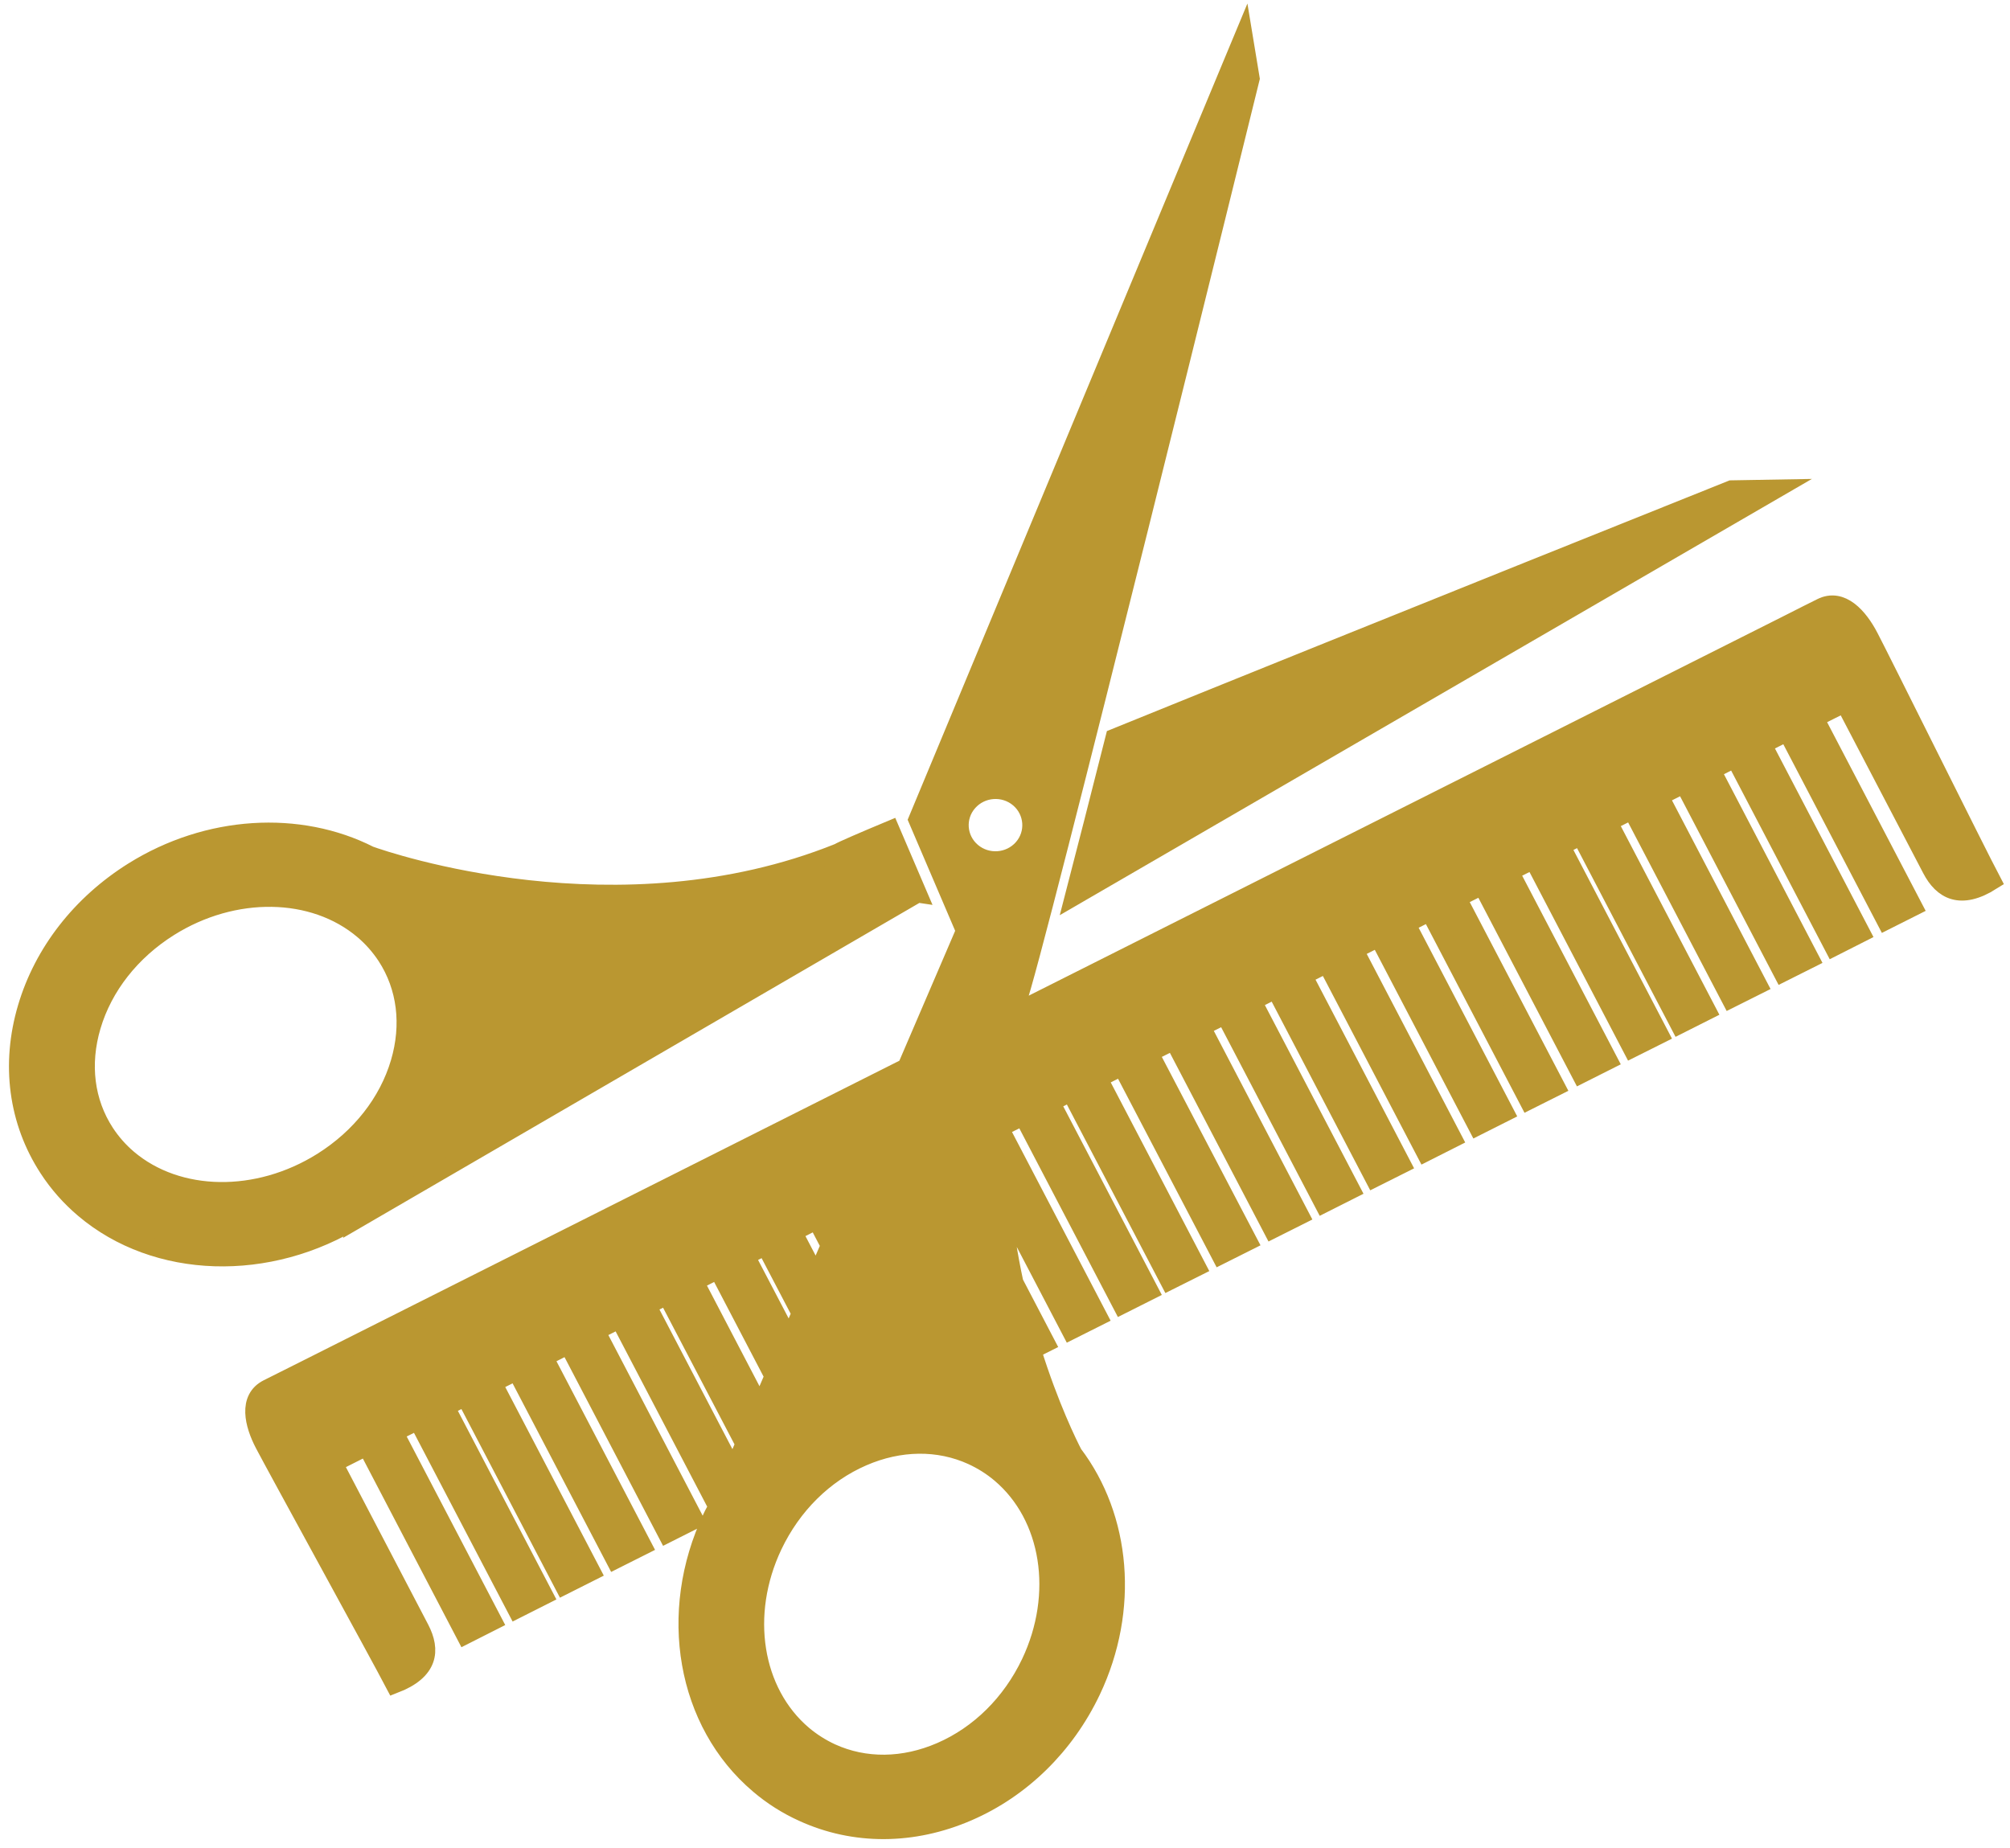 <svg width="112" height="103" viewBox="0 0 112 103" fill="none" xmlns="http://www.w3.org/2000/svg">
<path d="M104.168 35.5C103.583 34.376 102.614 33.271 101.482 33.842C101.427 33.867 101.162 34.004 100.737 34.214C100.407 34.379 100.006 34.584 99.479 34.851L56.544 56.443C56.592 56.246 56.621 56.056 56.677 55.863C57.479 53.977 69.691 4.374 69.691 4.374L69.299 2L51.118 45.685L53.767 51.877L50.501 59.483L16.909 76.377C15.706 76.984 14.998 77.338 14.912 77.378C13.78 77.952 14.124 79.374 14.709 80.488C15.294 81.613 21.179 92.334 21.983 93.876C23.927 93.128 24.042 91.977 23.415 90.772C22.784 89.571 18.596 81.55 18.596 81.55C18.596 81.55 18.886 81.406 19.404 81.142L20.434 80.622L25.926 91.136L27.475 90.352L21.983 79.841L23.283 79.191L28.778 89.705L30.326 88.924L24.836 78.414L25.926 77.863L31.416 88.377L32.967 87.596L27.475 77.085L28.777 76.431L34.269 86.941L35.822 86.161L30.33 75.65L31.671 74.969L37.163 85.487L38.712 84.707L33.22 74.189L34.519 73.535L39.972 83.975C39.872 84.169 39.756 84.359 39.663 84.563C37.134 89.891 38.214 96.024 42.281 99.468C43.019 100.099 43.846 100.623 44.73 101.023C47.598 102.338 50.873 102.324 53.944 100.99C56.933 99.695 59.377 97.293 60.833 94.23C62.982 89.692 62.51 84.579 59.816 81.026C59.548 80.515 58.493 78.38 57.514 75.243L58.286 74.856L56.526 71.486C56.213 70.025 55.953 68.46 55.807 66.791L59.659 74.165L61.207 73.388L55.711 62.87L57.014 62.219L62.506 72.734L64.06 71.953L58.568 61.442L59.663 60.889L65.151 71.399L66.705 70.622L61.214 60.108L62.513 59.453L68.008 69.964L69.558 69.187L64.06 58.686L65.403 58.012L70.898 68.526L72.449 67.748L66.957 57.234L68.26 56.584L73.751 67.094L75.298 66.314L69.803 55.8L71.075 55.156L76.567 65.673L78.117 64.896L72.625 54.381L73.928 53.727L79.42 64.238L80.966 63.457L75.478 52.947L76.821 52.269L82.313 62.784L83.864 62.003L78.372 51.49L79.667 50.834L85.163 61.352L86.713 60.575L81.218 50.059L82.592 49.368L88.084 59.88L89.634 59.1L84.139 48.586L85.441 47.933L90.933 58.446L92.487 57.668L86.996 47.154L88.09 46.6L93.579 57.118L95.129 56.337L89.635 45.823L90.937 45.169L96.428 55.679L97.979 54.902L92.487 44.388L93.831 43.71L99.322 54.225L100.873 53.447L95.382 42.931L96.677 42.278L102.169 52.792L103.716 52.008L98.224 41.496L99.584 40.812L105.076 51.326L106.623 50.547L101.131 40.032L101.971 39.609C102.495 39.35 102.784 39.203 102.784 39.203C102.784 39.203 106.974 47.225 107.603 48.425C108.228 49.631 109.245 50.212 111 49.099C110.191 47.567 104.757 36.619 104.168 35.5ZM53.963 44.708C54.684 43.89 55.941 43.799 56.776 44.506C57.605 45.213 57.7 46.45 56.98 47.267C56.259 48.083 55.001 48.176 54.166 47.469C53.333 46.762 53.242 45.524 53.963 44.708ZM47.198 67.161L47.118 67.361L47.055 67.237L47.198 67.161ZM45.501 68.015L46.234 69.417L45.491 71.138L44.204 68.676L45.501 68.015ZM42.653 69.453L44.61 73.197L43.991 74.646L41.563 70.004L42.653 69.453ZM40.008 70.781L43.102 76.704L42.364 78.423L38.715 71.432L40.008 70.781ZM37.163 72.216L41.48 80.478L40.856 81.93L36.068 72.764L37.163 72.216ZM57.404 92.678C56.335 94.923 54.565 96.675 52.417 97.606C50.355 98.5 48.194 98.527 46.324 97.673C45.76 97.412 45.227 97.075 44.753 96.675C41.958 94.302 41.27 89.971 43.088 86.141C44.158 83.892 45.926 82.14 48.075 81.209C50.132 80.315 52.299 80.291 54.165 81.142C54.737 81.406 55.262 81.736 55.74 82.14C58.537 84.506 59.224 88.843 57.404 92.678Z" fill="#BA9731" stroke="#BA9731"/>
<path d="M59.836 49.973L99.044 27.226L96.477 27.271C96.477 27.271 76.733 35.174 62.101 41.113C61.244 44.502 60.462 47.563 59.836 49.973Z" fill="#BA9731" stroke="#BA9731"/>
<path d="M19.978 67.862C19.995 67.848 20.016 67.835 20.033 67.822C20.012 67.868 20.002 67.898 20.002 67.898L51.129 49.803L51.149 49.806L49.62 46.234C47.999 46.912 46.955 47.365 46.72 47.502C34.466 52.432 21.524 47.985 20.601 47.653C16.687 45.661 11.589 45.934 7.403 48.558C4.499 50.38 2.4 53.077 1.488 56.156C0.548 59.32 0.977 62.503 2.679 65.119C3.23 65.967 3.901 66.727 4.675 67.381C8.692 70.791 14.992 70.991 19.978 67.862ZM7.14 64.571C6.645 64.151 6.216 63.66 5.864 63.123C4.754 61.415 4.489 59.313 5.12 57.184C5.774 54.975 7.31 53.021 9.437 51.685C13.028 49.433 17.47 49.501 20.239 51.848C20.737 52.269 21.165 52.758 21.521 53.3C22.628 55.002 22.892 57.107 22.265 59.229C21.611 61.441 20.075 63.394 17.945 64.732C14.351 66.987 9.911 66.921 7.14 64.571Z" fill="#BA9731" stroke="#BA9731"/>
</svg>
